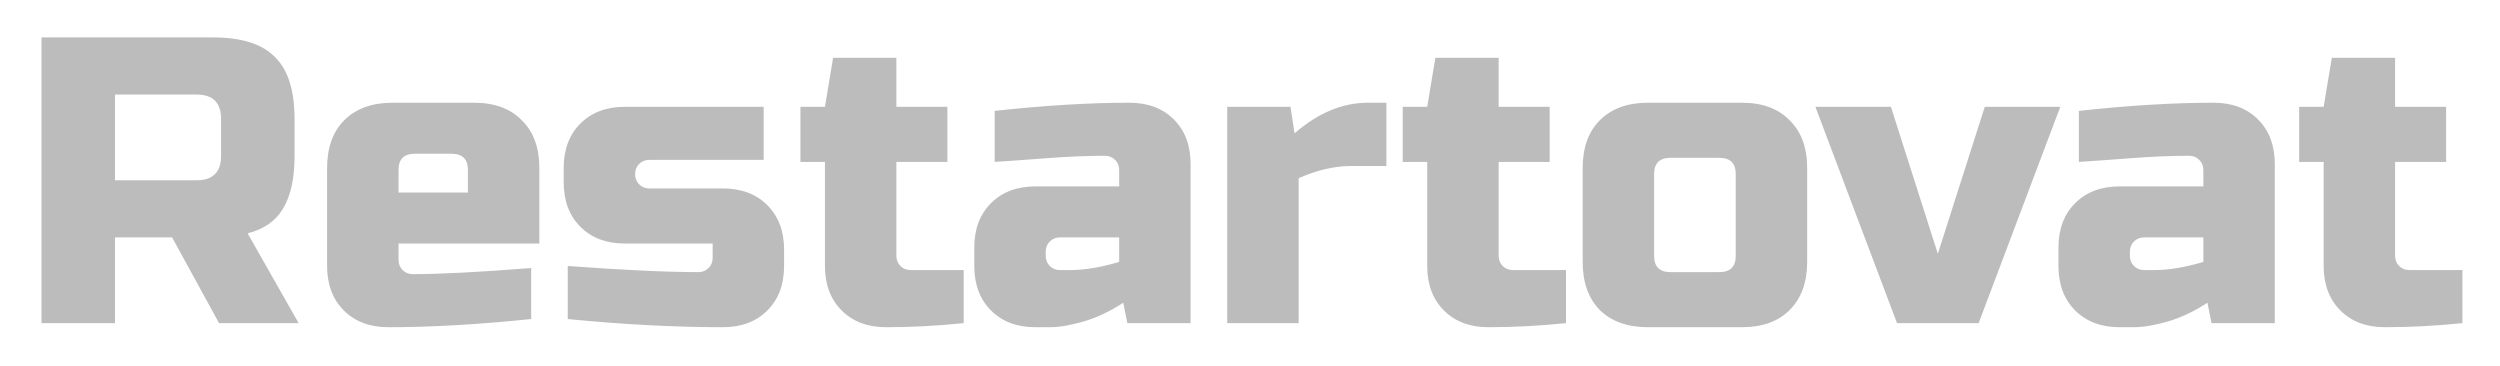 <svg width="294" height="43" viewBox="0 0 294 43" fill="none" xmlns="http://www.w3.org/2000/svg">
<g filter="url(#filter0_d_52_13)">
<path d="M4.88 0.4H25.04C28.4 0.4 30.832 1.168 32.336 2.704C33.872 4.208 34.64 6.64 34.64 10V14.32C34.64 16.976 34.192 19.04 33.296 20.512C32.432 21.984 31.04 22.96 29.12 23.44L35.12 34H25.76L20.24 23.92H13.52V34H4.88V0.4ZM26 10C26 8.08 25.04 7.12 23.12 7.12H13.52V17.2H23.12C25.04 17.2 26 16.24 26 14.32V10ZM48.787 14.08C47.507 14.08 46.867 14.72 46.867 16V18.64H55.027V16C55.027 14.72 54.387 14.08 53.107 14.08H48.787ZM62.467 33.52C56.291 34.16 50.691 34.48 45.667 34.48C43.491 34.48 41.747 33.824 40.435 32.512C39.123 31.2 38.467 29.456 38.467 27.28V15.76C38.467 13.36 39.139 11.488 40.483 10.144C41.859 8.768 43.747 8.08 46.147 8.08H55.747C58.147 8.08 60.019 8.768 61.363 10.144C62.739 11.488 63.427 13.36 63.427 15.76V24.64H46.867V26.56C46.867 27.04 47.027 27.44 47.347 27.76C47.667 28.08 48.067 28.24 48.547 28.24C51.715 28.24 56.355 28 62.467 27.52V33.52ZM66.768 27.28C73.264 27.76 78.384 28 82.128 28C82.608 28 83.008 27.84 83.328 27.52C83.648 27.2 83.808 26.8 83.808 26.32V24.64H73.488C71.312 24.64 69.568 23.984 68.256 22.672C66.944 21.36 66.288 19.616 66.288 17.44V15.76C66.288 13.584 66.944 11.84 68.256 10.528C69.568 9.216 71.312 8.56 73.488 8.56H89.808V14.8H76.368C75.888 14.8 75.488 14.96 75.168 15.28C74.848 15.6 74.688 16 74.688 16.48C74.688 16.96 74.848 17.36 75.168 17.68C75.488 18 75.888 18.16 76.368 18.16H85.008C87.184 18.16 88.928 18.816 90.24 20.128C91.552 21.44 92.208 23.184 92.208 25.36V27.28C92.208 29.456 91.552 31.2 90.24 32.512C88.928 33.824 87.184 34.48 85.008 34.48C79.344 34.48 73.264 34.16 66.768 33.52V27.28ZM113.332 34C110.228 34.32 107.188 34.48 104.212 34.48C102.036 34.48 100.292 33.824 98.98 32.512C97.668 31.2 97.012 29.456 97.012 27.28V15.04H94.132V8.56H97.012L97.972 2.8H105.412V8.56H111.412V15.04H105.412V26.08C105.412 26.56 105.572 26.96 105.892 27.28C106.212 27.6 106.612 27.76 107.092 27.76H113.332V34ZM125.855 27.76C127.551 27.76 129.471 27.44 131.615 26.8V23.92H124.655C124.175 23.92 123.775 24.08 123.455 24.4C123.135 24.72 122.975 25.12 122.975 25.6V26.08C122.975 26.56 123.135 26.96 123.455 27.28C123.775 27.6 124.175 27.76 124.655 27.76H125.855ZM116.975 9.04C122.831 8.4 128.111 8.08 132.815 8.08C134.991 8.08 136.735 8.736 138.047 10.048C139.359 11.36 140.015 13.104 140.015 15.28V34H132.575L132.095 31.6C130.591 32.592 129.039 33.328 127.439 33.808C125.871 34.256 124.543 34.48 123.455 34.48H121.775C119.599 34.48 117.855 33.824 116.543 32.512C115.231 31.2 114.575 29.456 114.575 27.28V25.12C114.575 22.944 115.231 21.2 116.543 19.888C117.855 18.576 119.599 17.92 121.775 17.92H131.615V16C131.615 15.52 131.455 15.12 131.135 14.8C130.815 14.48 130.415 14.32 129.935 14.32C127.855 14.32 125.551 14.416 123.023 14.608C120.527 14.8 118.511 14.944 116.975 15.04V9.04ZM158.962 15.52C156.946 15.52 154.866 16 152.722 16.96V34H144.322V8.56H151.762L152.242 11.68C154.994 9.28 157.874 8.08 160.882 8.08H163.042V15.52H158.962ZM184.16 34C181.056 34.32 178.016 34.48 175.04 34.48C172.864 34.48 171.12 33.824 169.808 32.512C168.496 31.2 167.84 29.456 167.84 27.28V15.04H164.96V8.56H167.84L168.8 2.8H176.24V8.56H182.24V15.04H176.24V26.08C176.24 26.56 176.4 26.96 176.72 27.28C177.04 27.6 177.44 27.76 177.92 27.76H184.16V34ZM212.523 26.8C212.523 29.2 211.835 31.088 210.459 32.464C209.115 33.808 207.243 34.48 204.843 34.48H193.803C191.403 34.48 189.515 33.808 188.139 32.464C186.795 31.088 186.123 29.2 186.123 26.8V15.76C186.123 13.36 186.795 11.488 188.139 10.144C189.515 8.768 191.403 8.08 193.803 8.08H204.843C207.243 8.08 209.115 8.768 210.459 10.144C211.835 11.488 212.523 13.36 212.523 15.76V26.8ZM204.123 16.48C204.123 15.2 203.483 14.56 202.203 14.56H196.443C195.163 14.56 194.523 15.2 194.523 16.48V26.08C194.523 27.36 195.163 28 196.443 28H202.203C203.483 28 204.123 27.36 204.123 26.08V16.48ZM233.409 8.56H242.289L232.689 34H223.089L213.489 8.56H222.369L227.889 25.84L233.409 8.56ZM253.355 27.76C255.051 27.76 256.971 27.44 259.115 26.8V23.92H252.155C251.675 23.92 251.275 24.08 250.955 24.4C250.635 24.72 250.475 25.12 250.475 25.6V26.08C250.475 26.56 250.635 26.96 250.955 27.28C251.275 27.6 251.675 27.76 252.155 27.76H253.355ZM244.475 9.04C250.331 8.4 255.611 8.08 260.315 8.08C262.491 8.08 264.235 8.736 265.547 10.048C266.859 11.36 267.515 13.104 267.515 15.28V34H260.075L259.595 31.6C258.091 32.592 256.539 33.328 254.939 33.808C253.371 34.256 252.043 34.48 250.955 34.48H249.275C247.099 34.48 245.355 33.824 244.043 32.512C242.731 31.2 242.075 29.456 242.075 27.28V25.12C242.075 22.944 242.731 21.2 244.043 19.888C245.355 18.576 247.099 17.92 249.275 17.92H259.115V16C259.115 15.52 258.955 15.12 258.635 14.8C258.315 14.48 257.915 14.32 257.435 14.32C255.355 14.32 253.051 14.416 250.523 14.608C248.027 14.8 246.011 14.944 244.475 15.04V9.04ZM289.582 34C286.478 34.32 283.438 34.48 280.462 34.48C278.286 34.48 276.542 33.824 275.23 32.512C273.918 31.2 273.262 29.456 273.262 27.28V15.04H270.382V8.56H273.262L274.222 2.8H281.662V8.56H287.662V15.04H281.662V26.08C281.662 26.56 281.822 26.96 282.142 27.28C282.462 27.6 282.862 27.76 283.342 27.76H289.582V34Z" fill="#BCBCBC"/>
</g>
<defs>
<filter id="filter0_d_52_13" x="0.88" y="0.4" width="292.702" height="42.08" filterUnits="userSpaceOnUse" color-interpolation-filters="sRGB">
<feFlood flood-opacity="0" result="BackgroundImageFix"/>
<feColorMatrix in="SourceAlpha" type="matrix" values="0 0 0 0 0 0 0 0 0 0 0 0 0 0 0 0 0 0 127 0" result="hardAlpha"/>
<feOffset dy="4"/>
<feGaussianBlur stdDeviation="2"/>
<feComposite in2="hardAlpha" operator="out"/>
<feColorMatrix type="matrix" values="0 0 0 0 0 0 0 0 0 0 0 0 0 0 0 0 0 0 0.25 0"/>
<feBlend mode="normal" in2="BackgroundImageFix" result="effect1_dropShadow_52_13"/>
<feBlend mode="normal" in="SourceGraphic" in2="effect1_dropShadow_52_13" result="shape"/>
</filter>
</defs>
</svg>
